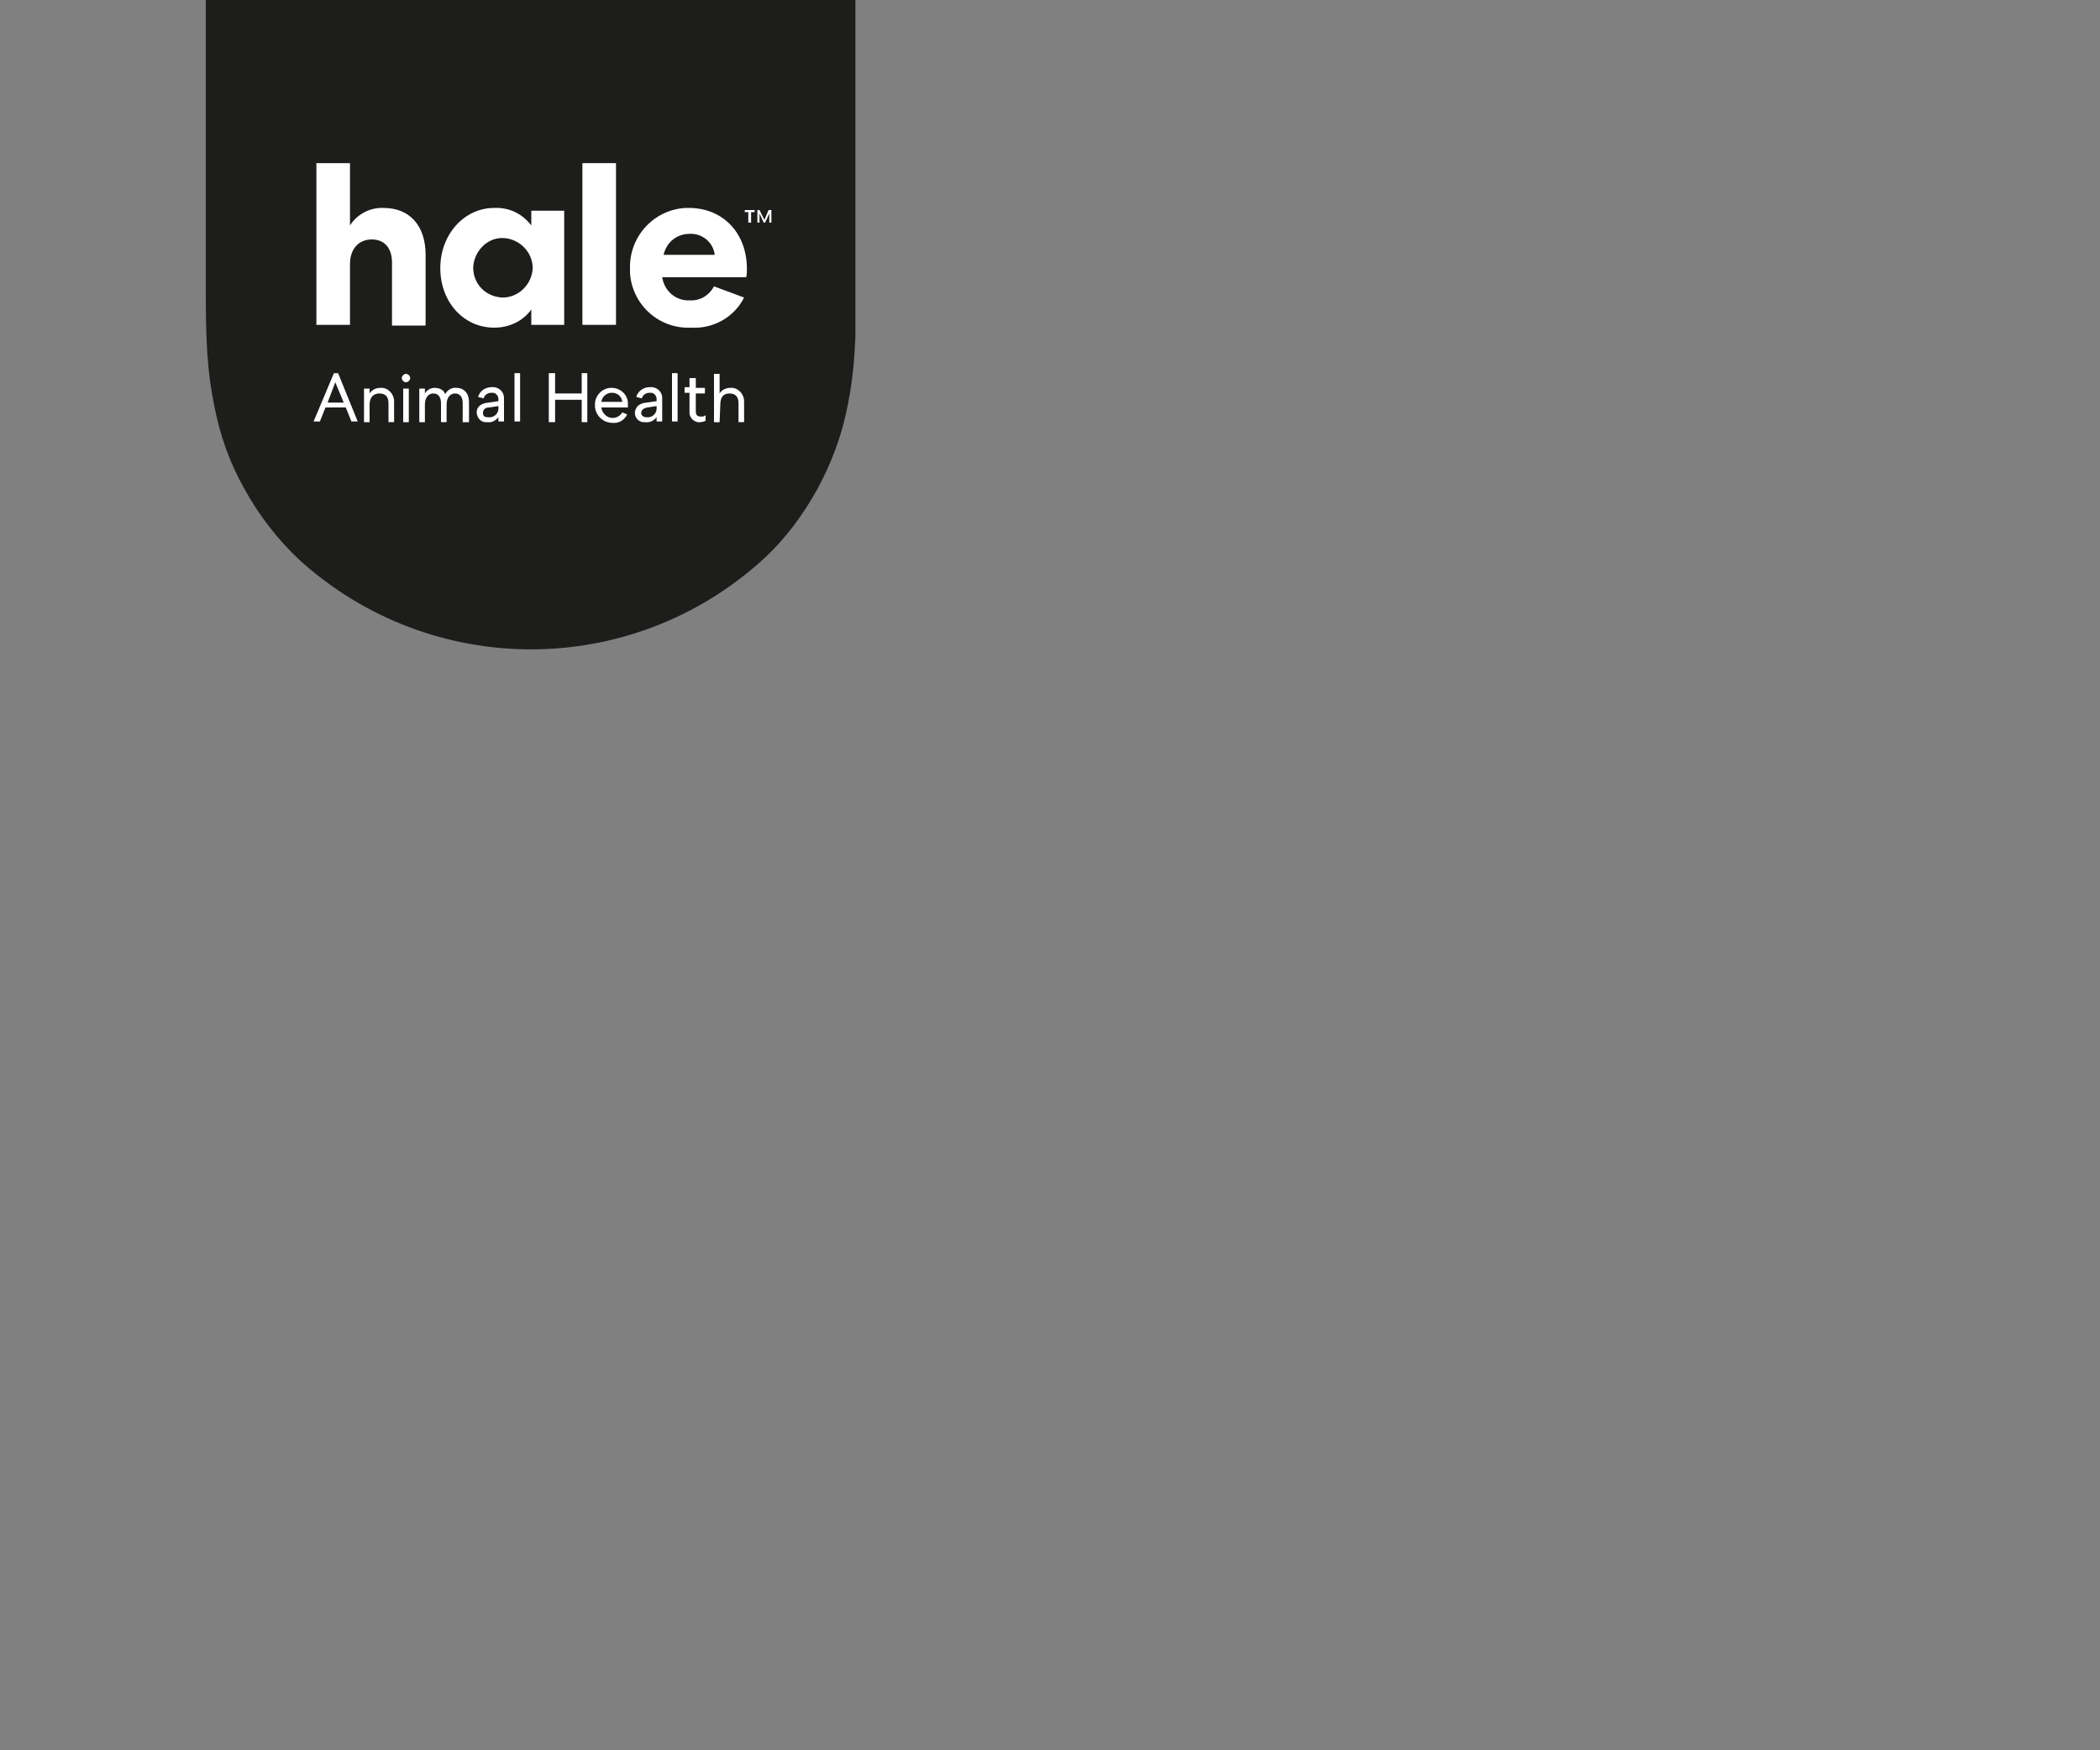 <?xml version="1.0" encoding="utf-8"?>
<!-- Generator: Adobe Illustrator 25.3.1, SVG Export Plug-In . SVG Version: 6.00 Build 0)  -->
<svg version="1.1" id="Layer_1" xmlns="http://www.w3.org/2000/svg" xmlns:xlink="http://www.w3.org/1999/xlink" x="0px" y="0px"
	 viewBox="0 0 300 250" style="enable-background:new 0 0 300 250;" xml:space="preserve">
<rect x="0" y="0" width="300" height="250" fill="#808080" stroke="none"/>
<style type="text/css">
	.st0{clip-path:url(#SVGID_2_);}
	.st1{clip-path:url(#SVGID_4_);}
	.st2{clip-path:url(#SVGID_6_);}
	.st3{fill:#1D1D1B;}
	.st4{fill:#FFFFFF;}
	.st5{clip-path:url(#SVGID_8_);}
</style>
<g>
	<defs>
		<rect id="SVGID_1_" width="300" height="250"/>
	</defs>
	<clipPath id="SVGID_2_">
		<use xlink:href="#SVGID_1_"  style="overflow:visible;"/>
	</clipPath>
	<g class="st0">
		<g>
			<defs>
				<rect id="SVGID_3_" width="300" height="250"/>
			</defs>
			<clipPath id="SVGID_4_">
				<use xlink:href="#SVGID_3_"  style="overflow:visible;"/>
			</clipPath>
			<g class="st1">
				<g>
					<defs>
						<rect id="SVGID_5_" x="29.4" width="92.8" height="92.8"/>
					</defs>
					<clipPath id="SVGID_6_">
						<use xlink:href="#SVGID_5_"  style="overflow:visible;"/>
					</clipPath>
					<g class="st2">
						<path class="st3" d="M29.4,0v41.8c0,6.7,0.2,11.3,1.2,16.1c0.8,4.2,2.2,8.2,4.3,11.9c2.1,3.8,4.7,7.2,7.9,10.2
							c18.8,17,47.3,17,66.1,0c3.2-2.9,5.8-6.4,7.9-10.2c2-3.7,3.5-7.7,4.3-11.9c1-4.9,1.2-9.5,1.2-16.2V0H29.4z"/>
					</g>
				</g>
				<path class="st4" d="M48.3,53.3l2.8,6.9h-0.9l-0.8-2h-2.9l-0.8,2h-0.9l2.9-6.9H48.3z M46.8,57.5h2.3l-1.2-2.9L46.8,57.5z"/>
				<g>
					<defs>
						<rect id="SVGID_7_" x="29.4" width="92.8" height="92.8"/>
					</defs>
					<clipPath id="SVGID_8_">
						<use xlink:href="#SVGID_7_"  style="overflow:visible;"/>
					</clipPath>
					<g class="st5">
						<path class="st4" d="M52.9,60.3H52v-4.8h0.8v0.7c0.3-0.5,0.9-0.8,1.5-0.8c1-0.1,1.9,0.7,2,1.8c0,0.1,0,0.2,0,0.3v2.8h-0.8
							v-2.7c0-0.9-0.4-1.4-1.3-1.4s-1.4,0.6-1.4,1.6V60.3z"/>
						<path class="st4" d="M58,54.6c-0.3,0-0.6-0.3-0.6-0.6s0.3-0.6,0.6-0.6s0.6,0.3,0.6,0.6S58.3,54.6,58,54.6L58,54.6 M58.4,60.3
							h-0.8v-4.8h0.8V60.3z"/>
						<path class="st4" d="M60.7,60.3h-0.8v-4.8h0.8v0.7c0.3-0.5,0.8-0.8,1.4-0.8c0.7,0,1.3,0.3,1.5,0.9c0.3-0.6,1-1,1.6-0.9
							c1.1,0,1.8,0.8,1.8,2v2.9h-0.9v-2.7c0-0.9-0.4-1.4-1.1-1.4s-1.2,0.6-1.2,1.6v2.5H63v-2.7c0-0.9-0.4-1.4-1.1-1.4
							s-1.2,0.6-1.2,1.6L60.7,60.3z"/>
						<path class="st4" d="M69.8,57.5l1.4-0.2V57c0-0.5-0.4-0.9-0.8-0.9c-0.1,0-0.1,0-0.2,0c-0.5,0-1,0.3-1.1,0.8l-0.8-0.2
							c0.2-0.8,1-1.4,1.9-1.4c0.9-0.1,1.7,0.5,1.8,1.4c0,0.1,0,0.2,0,0.3v3.2h-0.8v-0.6c-0.4,0.5-1,0.8-1.6,0.7
							c-0.8,0.1-1.4-0.5-1.5-1.3c0,0,0-0.1,0-0.1C68.1,58.1,68.7,57.6,69.8,57.5 M69.8,59.6c0.7,0.1,1.4-0.5,1.4-1.2c0,0,0,0,0-0.1
							V58l-1.3,0.2C69.3,58.2,69,58.5,69,59S69.3,59.6,69.8,59.6"/>
						<rect x="73.5" y="53.3" class="st4" width="0.8" height="6.9"/>
						<polygon class="st4" points="78.4,53.3 79.3,53.3 79.3,56.2 83.1,56.2 83.1,53.3 83.9,53.3 83.9,60.3 83.1,60.3 83.1,57.1 
							79.3,57.1 79.3,60.3 78.4,60.3 						"/>
						<path class="st4" d="M85,57.9c-0.1-1.3,1-2.5,2.3-2.5c0,0,0.1,0,0.1,0c1.3,0,2.4,1.1,2.3,2.4c0,0,0,0.1,0,0.1
							c0,0.1,0,0.2,0,0.2v0.1h-3.8c0.1,0.8,0.8,1.5,1.6,1.5c0.6,0,1.1-0.3,1.4-0.8l0.7,0.3c-0.4,0.8-1.2,1.3-2.1,1.2
							c-1.3,0-2.4-1-2.5-2.3C85,58,85,57.9,85,57.9 M88.9,57.4c-0.1-0.8-0.7-1.3-1.5-1.3c-0.8,0-1.4,0.6-1.5,1.3H88.9z"/>
						<path class="st4" d="M92.4,57.5l1.4-0.2V57c0-0.5-0.4-0.9-0.8-0.9c-0.1,0-0.1,0-0.2,0c-0.5,0-1,0.3-1.1,0.8l-0.8-0.2
							c0.2-0.8,1-1.4,1.9-1.4c0.9-0.1,1.7,0.5,1.8,1.4c0,0.1,0,0.2,0,0.3v3.2h-0.8v-0.6c-0.4,0.5-1,0.8-1.6,0.7
							c-0.8,0.1-1.5-0.5-1.5-1.3c0,0,0-0.1,0-0.1C90.8,58.1,91.3,57.6,92.4,57.5 M92.4,59.6c0.7,0.1,1.4-0.5,1.4-1.2
							c0,0,0-0.1,0-0.1V58l-1.3,0.2c-0.6,0.1-0.9,0.4-0.9,0.8S92,59.6,92.4,59.6"/>
						<rect x="96" y="53.3" class="st4" width="0.8" height="6.9"/>
						<path class="st4" d="M99.4,54v1.4h1.3v0.8h-1.3v2.5c0,0.6,0.2,0.8,0.8,0.8c0.2,0,0.4,0,0.6-0.2v0.8c-0.2,0.1-0.5,0.2-0.8,0.2
							c-0.7,0.1-1.4-0.5-1.5-1.2c0-0.1,0-0.2,0-0.3v-2.7h-0.7v-0.8h0.7V54H99.4z"/>
						<path class="st4" d="M102.8,60.3H102v-6.9h0.8v2.8c0.3-0.5,0.9-0.8,1.5-0.8c1-0.1,1.9,0.7,2,1.8c0,0.1,0,0.2,0,0.3v2.8h-0.8
							v-2.7c0-0.9-0.4-1.4-1.3-1.4s-1.3,0.6-1.3,1.6L102.8,60.3z"/>
						<path class="st4" d="M50,46.4h-4.8V23.3H50v8.9c1-1.6,2.9-2.6,4.8-2.5c3.7,0,6,2.5,6,6.7v10.1H56v-9c0-2.1-1.1-3.3-2.9-3.3
							S50,35.5,50,37.7V46.4z"/>
						<path class="st4" d="M80.6,30.1v16.3h-4.7v-2.2c-1.2,1.7-3.2,2.6-5.3,2.6c-4.4,0-7.7-3.7-7.7-8.5s3.4-8.6,7.7-8.6
							c2.1-0.1,4,0.8,5.3,2.5v-2.1H80.6z M71.8,42.5c2.3,0,4.2-1.9,4.3-4.2c0-2.3-1.9-4.2-4.2-4.3s-4.2,1.9-4.3,4.2c0,0,0,0,0,0
							C67.6,40.6,69.4,42.4,71.8,42.5C71.8,42.5,71.8,42.5,71.8,42.5"/>
						<rect x="83.2" y="23.3" class="st4" width="4.8" height="23.1"/>
						<path class="st4" d="M106.3,42.5c-1.4,2.8-4.4,4.5-7.6,4.3c-4.6,0.2-8.4-3.3-8.7-7.8c0-0.2,0-0.5,0-0.7
							c-0.1-4.6,3.5-8.4,8-8.6c0.1,0,0.3,0,0.4,0c4.9,0,8.3,3.6,8.3,8.7c0,0.4,0,0.8-0.1,1.2h-12c0.3,2,2,3.4,3.9,3.3
							c1.5,0.1,2.8-0.7,3.5-2L106.3,42.5z M102.1,36.4c-0.2-1.8-1.8-3.1-3.6-3c-1.8,0-3.3,1.2-3.7,3H102.1z"/>
						<polygon class="st4" points="106.4,30 107.8,30 107.8,30.3 107.3,30.3 107.3,31.8 106.9,31.8 106.9,30.3 106.4,30.3 						"/>
						<polygon class="st4" points="110.2,30 110.2,31.8 109.9,31.8 109.9,30.5 109.3,31.8 109.1,31.8 108.5,30.5 108.5,31.8 
							108.2,31.8 108.2,30 108.5,30 109.2,31.4 109.8,30 						"/>
					</g>
				</g>
			</g>
		</g>
	</g>
</g>
</svg>
